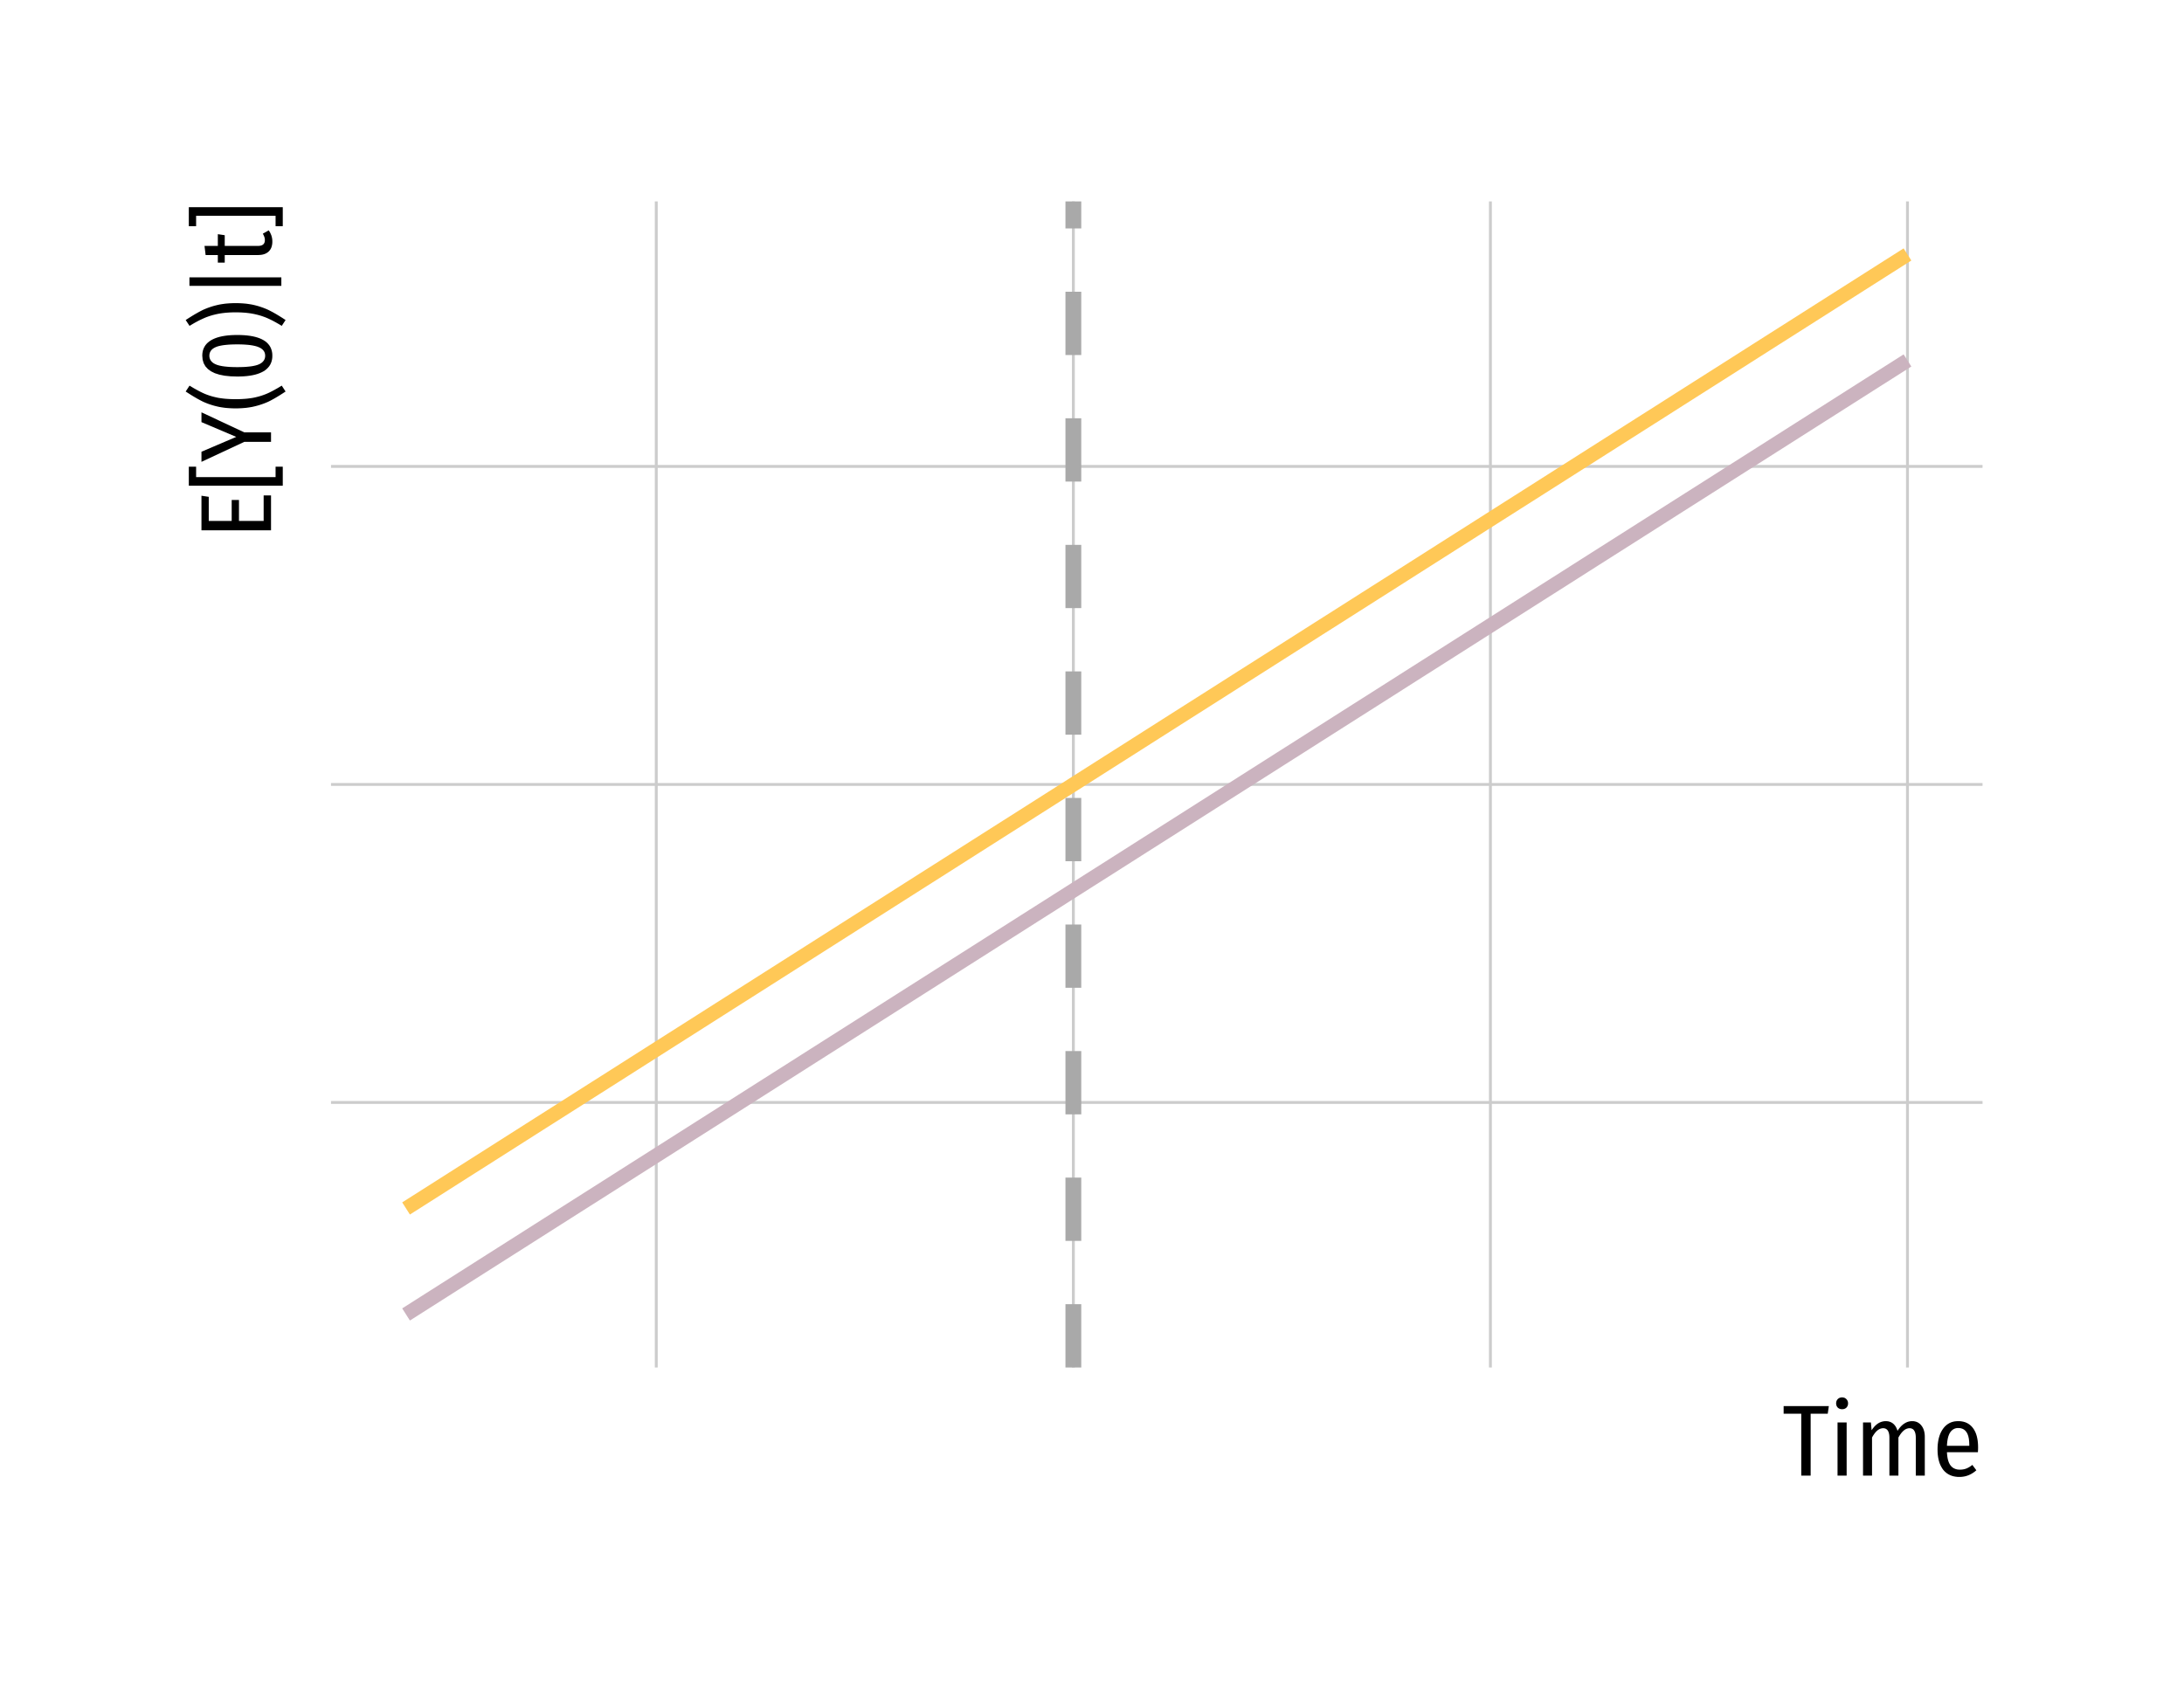 <?xml version="1.0" encoding="UTF-8"?>
<svg xmlns="http://www.w3.org/2000/svg" xmlns:xlink="http://www.w3.org/1999/xlink" width="324pt" height="252pt" viewBox="0 0 324 252" version="1.1">
<defs>
<clipPath id="clip1">
  <path d="M 49.102 163 L 294.113 163 L 294.113 164 L 49.102 164 Z M 49.102 163 "/>
</clipPath>
<clipPath id="clip2">
  <path d="M 49.102 116 L 294.113 116 L 294.113 117 L 49.102 117 Z M 49.102 116 "/>
</clipPath>
<clipPath id="clip3">
  <path d="M 49.102 68 L 294.113 68 L 294.113 70 L 49.102 70 Z M 49.102 68 "/>
</clipPath>
<clipPath id="clip4">
  <path d="M 97 29.887 L 98 29.887 L 98 202.898 L 97 202.898 Z M 97 29.887 "/>
</clipPath>
<clipPath id="clip5">
  <path d="M 159 29.887 L 160 29.887 L 160 202.898 L 159 202.898 Z M 159 29.887 "/>
</clipPath>
<clipPath id="clip6">
  <path d="M 220 29.887 L 222 29.887 L 222 202.898 L 220 202.898 Z M 220 29.887 "/>
</clipPath>
<clipPath id="clip7">
  <path d="M 282 29.887 L 284 29.887 L 284 202.898 L 282 202.898 Z M 282 29.887 "/>
</clipPath>
<clipPath id="clip8">
  <path d="M 158 29.887 L 161 29.887 L 161 202.898 L 158 202.898 Z M 158 29.887 "/>
</clipPath>
</defs>
<g id="surface114">
<rect x="0" y="0" width="324" height="252" style="fill:rgb(100%,100%,100%);fill-opacity:1;stroke:none;"/>
<g clip-path="url(#clip1)" clip-rule="nonzero">
<path style="fill:none;stroke-width:0.427;stroke-linecap:butt;stroke-linejoin:round;stroke:rgb(80%,80%,80%);stroke-opacity:1;stroke-miterlimit:10;" d="M 49.102 163.578 L 294.113 163.578 "/>
</g>
<g clip-path="url(#clip2)" clip-rule="nonzero">
<path style="fill:none;stroke-width:0.427;stroke-linecap:butt;stroke-linejoin:round;stroke:rgb(80%,80%,80%);stroke-opacity:1;stroke-miterlimit:10;" d="M 49.102 116.395 L 294.113 116.395 "/>
</g>
<g clip-path="url(#clip3)" clip-rule="nonzero">
<path style="fill:none;stroke-width:0.427;stroke-linecap:butt;stroke-linejoin:round;stroke:rgb(80%,80%,80%);stroke-opacity:1;stroke-miterlimit:10;" d="M 49.102 69.207 L 294.113 69.207 "/>
</g>
<g clip-path="url(#clip4)" clip-rule="nonzero">
<path style="fill:none;stroke-width:0.427;stroke-linecap:butt;stroke-linejoin:round;stroke:rgb(80%,80%,80%);stroke-opacity:1;stroke-miterlimit:10;" d="M 97.359 202.898 L 97.359 29.887 "/>
</g>
<g clip-path="url(#clip5)" clip-rule="nonzero">
<path style="fill:none;stroke-width:0.427;stroke-linecap:butt;stroke-linejoin:round;stroke:rgb(80%,80%,80%);stroke-opacity:1;stroke-miterlimit:10;" d="M 159.234 202.898 L 159.234 29.887 "/>
</g>
<g clip-path="url(#clip6)" clip-rule="nonzero">
<path style="fill:none;stroke-width:0.427;stroke-linecap:butt;stroke-linejoin:round;stroke:rgb(80%,80%,80%);stroke-opacity:1;stroke-miterlimit:10;" d="M 221.105 202.898 L 221.105 29.887 "/>
</g>
<g clip-path="url(#clip7)" clip-rule="nonzero">
<path style="fill:none;stroke-width:0.427;stroke-linecap:butt;stroke-linejoin:round;stroke:rgb(80%,80%,80%);stroke-opacity:1;stroke-miterlimit:10;" d="M 282.977 202.898 L 282.977 29.887 "/>
</g>
<path style="fill:none;stroke-width:2.134;stroke-linecap:butt;stroke-linejoin:round;stroke:rgb(79.608%,70.196%,74.902%);stroke-opacity:1;stroke-miterlimit:10;" d="M 60.238 195.035 L 65.879 191.449 L 68.695 189.66 L 74.336 186.074 L 77.156 184.285 L 79.973 182.492 L 85.613 178.906 L 88.434 177.117 L 91.254 175.324 L 94.07 173.531 L 96.891 171.742 L 102.531 168.156 L 105.348 166.367 L 113.809 160.988 L 116.629 159.199 L 119.445 157.406 L 122.266 155.613 L 125.086 153.824 L 130.727 150.238 L 133.543 148.445 L 136.363 146.656 L 142.004 143.07 L 144.82 141.281 L 153.281 135.902 L 156.102 134.113 L 158.918 132.32 L 161.738 130.527 L 164.559 128.738 L 167.379 126.945 L 170.195 125.152 L 173.016 123.363 L 181.477 117.984 L 184.293 116.195 L 189.934 112.609 L 192.754 110.82 L 195.57 109.027 L 201.211 105.441 L 204.031 103.652 L 206.852 101.859 L 209.668 100.066 L 212.488 98.277 L 218.129 94.691 L 220.945 92.902 L 229.406 87.523 L 232.227 85.734 L 235.043 83.941 L 237.863 82.148 L 240.684 80.359 L 246.324 76.773 L 249.141 74.98 L 251.961 73.191 L 257.602 69.605 L 260.418 67.816 L 268.879 62.438 L 271.699 60.648 L 274.516 58.855 L 277.336 57.062 L 280.156 55.273 L 282.977 53.48 "/>
<path style="fill:none;stroke-width:2.134;stroke-linecap:butt;stroke-linejoin:round;stroke:rgb(100%,78.431%,34.118%);stroke-opacity:1;stroke-miterlimit:10;" d="M 60.238 179.305 L 63.059 177.516 L 65.879 175.723 L 68.695 173.93 L 71.516 172.141 L 77.156 168.555 L 79.973 166.762 L 82.793 164.973 L 88.434 161.387 L 91.254 159.598 L 94.07 157.805 L 99.711 154.219 L 102.531 152.43 L 105.348 150.637 L 108.168 148.844 L 110.988 147.055 L 116.629 143.469 L 119.445 141.68 L 127.906 136.301 L 130.727 134.512 L 133.543 132.719 L 136.363 130.926 L 139.184 129.137 L 142.004 127.344 L 144.82 125.551 L 147.641 123.758 L 150.461 121.969 L 156.102 118.383 L 158.918 116.594 L 164.559 113.008 L 167.379 111.219 L 170.195 109.426 L 175.836 105.84 L 178.656 104.051 L 181.477 102.258 L 184.293 100.465 L 187.113 98.676 L 192.754 95.09 L 195.57 93.297 L 198.391 91.508 L 204.031 87.922 L 206.852 86.133 L 209.668 84.34 L 215.309 80.754 L 218.129 78.965 L 220.945 77.172 L 223.766 75.379 L 226.586 73.59 L 232.227 70.004 L 235.043 68.215 L 243.504 62.836 L 246.324 61.047 L 249.141 59.254 L 251.961 57.461 L 254.781 55.672 L 257.602 53.879 L 260.418 52.086 L 263.238 50.293 L 266.059 48.504 L 271.699 44.918 L 274.516 43.129 L 280.156 39.543 L 282.977 37.754 "/>
<g clip-path="url(#clip8)" clip-rule="nonzero">
<path style="fill:none;stroke-width:2.347;stroke-linecap:butt;stroke-linejoin:round;stroke:rgb(66.275%,66.275%,66.275%);stroke-opacity:1;stroke-dasharray:9.389,9.389;stroke-miterlimit:10;" d="M 159.234 202.898 L 159.234 29.887 "/>
</g>
<path style=" stroke:none;fill-rule:nonzero;fill:rgb(0%,0%,0%);fill-opacity:1;" d="M 271.312 208.629 L 271.148 209.766 L 268.613 209.766 L 268.613 218.945 L 267.219 218.945 L 267.219 209.766 L 264.605 209.766 L 264.605 208.629 Z M 271.312 208.629 "/>
<path style=" stroke:none;fill-rule:nonzero;fill:rgb(0%,0%,0%);fill-opacity:1;" d="M 273.953 211.059 L 273.953 218.945 L 272.602 218.945 L 272.602 211.059 Z M 273.277 207.336 L 273.355 207.34 L 273.426 207.348 L 273.496 207.359 L 273.566 207.379 L 273.629 207.402 L 273.691 207.43 L 273.75 207.461 L 273.805 207.5 L 273.859 207.543 L 273.906 207.594 L 273.957 207.645 L 274 207.699 L 274.039 207.758 L 274.07 207.816 L 274.098 207.879 L 274.121 207.941 L 274.141 208.008 L 274.152 208.078 L 274.16 208.148 L 274.16 208.297 L 274.152 208.367 L 274.141 208.438 L 274.125 208.504 L 274.102 208.566 L 274.074 208.629 L 274.043 208.688 L 274.008 208.746 L 273.969 208.801 L 273.922 208.852 L 273.871 208.898 L 273.82 208.938 L 273.762 208.973 L 273.703 209.004 L 273.641 209.031 L 273.574 209.055 L 273.504 209.07 L 273.434 209.082 L 273.355 209.09 L 273.277 209.094 L 273.199 209.09 L 273.125 209.082 L 273.055 209.07 L 272.988 209.055 L 272.922 209.031 L 272.859 209.004 L 272.797 208.973 L 272.738 208.938 L 272.684 208.898 L 272.633 208.852 L 272.586 208.801 L 272.547 208.746 L 272.508 208.688 L 272.477 208.629 L 272.43 208.504 L 272.414 208.438 L 272.402 208.367 L 272.395 208.297 L 272.391 208.223 L 272.395 208.148 L 272.402 208.078 L 272.414 208.008 L 272.43 207.941 L 272.477 207.816 L 272.508 207.758 L 272.547 207.699 L 272.586 207.645 L 272.633 207.594 L 272.684 207.543 L 272.738 207.5 L 272.797 207.461 L 272.859 207.43 L 272.922 207.402 L 272.988 207.379 L 273.055 207.359 L 273.125 207.348 L 273.199 207.34 Z M 273.277 207.336 "/>
<path style=" stroke:none;fill-rule:nonzero;fill:rgb(0%,0%,0%);fill-opacity:1;" d="M 283.672 210.863 L 283.84 210.867 L 284 210.887 L 284.152 210.922 L 284.301 210.965 L 284.441 211.023 L 284.574 211.094 L 284.699 211.18 L 284.82 211.273 L 284.93 211.383 L 285.035 211.508 L 285.133 211.637 L 285.219 211.777 L 285.297 211.926 L 285.363 212.082 L 285.418 212.246 L 285.465 212.418 L 285.5 212.602 L 285.527 212.793 L 285.543 212.992 L 285.547 213.203 L 285.547 218.945 L 284.211 218.945 L 284.211 213.352 L 284.203 213.078 L 284.176 212.832 L 284.129 212.617 L 284.062 212.43 L 283.98 212.273 L 283.879 212.141 L 283.758 212.043 L 283.617 211.969 L 283.457 211.926 L 283.281 211.91 L 283.105 211.926 L 282.93 211.969 L 282.754 212.035 L 282.586 212.133 L 282.418 212.258 L 282.258 212.41 L 282.094 212.59 L 281.938 212.797 L 281.785 213.031 L 281.633 213.293 L 281.633 218.945 L 280.297 218.945 L 280.297 213.352 L 280.289 213.078 L 280.262 212.832 L 280.215 212.617 L 280.148 212.43 L 280.066 212.273 L 279.961 212.141 L 279.84 212.043 L 279.703 211.969 L 279.543 211.926 L 279.367 211.91 L 279.188 211.926 L 279.008 211.969 L 278.836 212.035 L 278.664 212.133 L 278.496 212.258 L 278.332 212.41 L 278.176 212.59 L 278.02 212.797 L 277.867 213.031 L 277.719 213.293 L 277.719 218.945 L 276.383 218.945 L 276.383 211.059 L 277.551 211.059 L 277.656 212.211 L 277.836 211.957 L 278.02 211.727 L 278.211 211.523 L 278.41 211.348 L 278.617 211.199 L 278.832 211.078 L 279.051 210.984 L 279.281 210.918 L 279.516 210.875 L 279.758 210.863 L 279.883 210.867 L 280.008 210.879 L 280.125 210.895 L 280.242 210.922 L 280.352 210.957 L 280.461 210.996 L 280.566 211.047 L 280.664 211.102 L 280.762 211.164 L 280.852 211.238 L 280.941 211.316 L 281.023 211.398 L 281.172 211.586 L 281.238 211.691 L 281.301 211.801 L 281.355 211.918 L 281.41 212.039 L 281.457 212.168 L 281.496 212.301 L 281.684 212.027 L 281.875 211.785 L 282.078 211.566 L 282.285 211.379 L 282.5 211.223 L 282.719 211.094 L 282.945 210.992 L 283.184 210.918 L 283.422 210.875 Z M 283.672 210.863 "/>
<path style=" stroke:none;fill-rule:nonzero;fill:rgb(0%,0%,0%);fill-opacity:1;" d="M 293.453 214.762 L 293.453 214.824 L 293.449 214.891 L 293.449 215.027 L 293.438 215.238 L 293.434 215.312 L 293.43 215.391 L 293.422 215.469 L 288.832 215.469 L 288.848 215.734 L 288.875 215.988 L 288.906 216.227 L 288.949 216.449 L 289 216.656 L 289.062 216.848 L 289.129 217.023 L 289.207 217.184 L 289.293 217.332 L 289.387 217.461 L 289.488 217.574 L 289.598 217.68 L 289.715 217.77 L 289.84 217.848 L 289.973 217.91 L 290.109 217.965 L 290.258 218.008 L 290.41 218.039 L 290.57 218.055 L 290.738 218.062 L 290.949 218.055 L 291.051 218.047 L 291.148 218.035 L 291.344 218.004 L 291.523 217.957 L 291.613 217.93 L 291.695 217.898 L 291.785 217.863 L 291.871 217.824 L 292.051 217.73 L 292.141 217.68 L 292.23 217.625 L 292.32 217.562 L 292.414 217.5 L 292.504 217.43 L 292.598 217.355 L 293.195 218.152 L 292.973 218.34 L 292.742 218.508 L 292.504 218.656 L 292.262 218.785 L 292.012 218.895 L 291.758 218.984 L 291.496 219.055 L 291.23 219.102 L 290.957 219.133 L 290.676 219.141 L 290.375 219.133 L 290.086 219.098 L 289.812 219.047 L 289.551 218.973 L 289.305 218.875 L 289.07 218.758 L 288.852 218.621 L 288.648 218.461 L 288.453 218.281 L 288.277 218.078 L 288.117 217.852 L 287.977 217.609 L 287.848 217.352 L 287.738 217.078 L 287.648 216.785 L 287.57 216.473 L 287.512 216.145 L 287.469 215.801 L 287.445 215.441 L 287.438 215.062 L 287.445 214.684 L 287.469 214.32 L 287.512 213.973 L 287.566 213.645 L 287.641 213.328 L 287.73 213.031 L 287.832 212.75 L 287.957 212.484 L 288.094 212.234 L 288.246 212.004 L 288.414 211.785 L 288.598 211.59 L 288.789 211.422 L 288.996 211.273 L 289.215 211.148 L 289.445 211.043 L 289.691 210.965 L 289.945 210.906 L 290.215 210.875 L 290.496 210.863 L 290.777 210.871 L 291.039 210.902 L 291.293 210.953 L 291.531 211.023 L 291.758 211.117 L 291.969 211.23 L 292.168 211.363 L 292.355 211.516 L 292.527 211.688 L 292.688 211.883 L 292.832 212.09 L 292.961 212.32 L 293.078 212.562 L 293.176 212.824 L 293.262 213.105 L 293.328 213.402 L 293.383 213.715 L 293.422 214.047 L 293.445 214.395 Z M 292.148 214.355 L 292.129 213.887 L 292.082 213.465 L 292 213.094 L 291.887 212.773 L 291.738 212.5 L 291.559 212.277 L 291.348 212.105 L 291.102 211.98 L 290.824 211.906 L 290.512 211.883 L 290.363 211.887 L 290.227 211.906 L 290.09 211.938 L 289.961 211.984 L 289.84 212.039 L 289.727 212.109 L 289.617 212.191 L 289.516 212.285 L 289.418 212.391 L 289.328 212.512 L 289.242 212.645 L 289.168 212.789 L 289.102 212.953 L 289.039 213.129 L 288.984 213.32 L 288.941 213.531 L 288.902 213.754 L 288.871 213.996 L 288.848 214.25 L 288.832 214.523 L 292.148 214.523 Z M 292.148 214.355 "/>
<path style=" stroke:none;fill-rule:nonzero;fill:rgb(0%,0%,0%);fill-opacity:1;" d="M 29.887 73.555 L 30.969 73.719 L 30.969 77.289 L 34.371 77.289 L 34.371 74.184 L 35.453 74.184 L 35.453 77.289 L 39.113 77.289 L 39.113 73.508 L 40.207 73.508 L 40.207 78.684 L 29.887 78.684 Z M 29.887 73.555 "/>
<path style=" stroke:none;fill-rule:nonzero;fill:rgb(0%,0%,0%);fill-opacity:1;" d="M 28.012 69.246 L 29.094 69.246 L 29.094 70.793 L 40.883 70.793 L 40.883 69.246 L 41.949 69.246 L 41.949 72.066 L 28.012 72.066 Z M 28.012 69.246 "/>
<path style=" stroke:none;fill-rule:nonzero;fill:rgb(0%,0%,0%);fill-opacity:1;" d="M 29.887 61.18 L 36.234 64.148 L 40.207 64.148 L 40.207 65.559 L 36.246 65.559 L 29.887 68.527 L 29.887 67.027 L 35.047 64.824 L 29.887 62.633 Z M 29.887 61.18 "/>
<path style=" stroke:none;fill-rule:nonzero;fill:rgb(0%,0%,0%);fill-opacity:1;" d="M 28.117 57.219 L 28.344 57.355 L 28.566 57.488 L 28.781 57.617 L 29.203 57.852 L 29.406 57.961 L 29.605 58.066 L 29.797 58.164 L 29.988 58.258 L 30.172 58.344 L 30.359 58.426 L 30.551 58.504 L 30.746 58.578 L 30.945 58.648 L 31.152 58.719 L 31.363 58.781 L 31.578 58.844 L 31.801 58.898 L 32.027 58.953 L 32.258 59.004 L 32.492 59.047 L 32.734 59.082 L 32.984 59.117 L 33.246 59.148 L 33.512 59.172 L 33.785 59.191 L 34.066 59.207 L 34.355 59.219 L 34.652 59.227 L 35.262 59.227 L 35.559 59.219 L 35.852 59.207 L 36.133 59.191 L 36.406 59.172 L 36.672 59.148 L 36.93 59.117 L 37.18 59.082 L 37.422 59.047 L 37.656 59.004 L 37.887 58.953 L 38.332 58.844 L 38.547 58.781 L 38.758 58.719 L 38.965 58.648 L 39.164 58.578 L 39.363 58.504 L 39.555 58.426 L 39.742 58.344 L 39.93 58.258 L 40.312 58.066 L 40.512 57.961 L 40.715 57.852 L 40.922 57.734 L 41.133 57.617 L 41.352 57.488 L 41.57 57.355 L 41.797 57.219 L 42.367 58.09 L 42.121 58.25 L 41.883 58.406 L 41.648 58.555 L 41.418 58.699 L 41.195 58.836 L 40.977 58.965 L 40.766 59.09 L 40.559 59.207 L 40.359 59.316 L 40.164 59.422 L 39.965 59.523 L 39.762 59.621 L 39.551 59.711 L 39.332 59.801 L 39.109 59.887 L 38.879 59.969 L 38.645 60.047 L 38.402 60.125 L 38.152 60.195 L 37.898 60.262 L 37.637 60.324 L 37.367 60.383 L 37.09 60.43 L 36.809 60.473 L 36.52 60.512 L 36.219 60.539 L 35.914 60.562 L 35.605 60.578 L 35.285 60.59 L 34.957 60.594 L 34.633 60.59 L 34.312 60.578 L 34 60.562 L 33.695 60.539 L 33.398 60.512 L 33.109 60.473 L 32.824 60.43 L 32.547 60.383 L 32.281 60.324 L 32.02 60.262 L 31.762 60.195 L 31.516 60.125 L 31.273 60.047 L 31.039 59.969 L 30.809 59.887 L 30.59 59.801 L 30.375 59.711 L 30.164 59.621 L 29.965 59.523 L 29.77 59.422 L 29.57 59.316 L 29.367 59.207 L 29.16 59.09 L 28.945 58.965 L 28.727 58.836 L 28.5 58.699 L 28.27 58.555 L 28.035 58.406 L 27.793 58.25 L 27.547 58.09 Z M 28.117 57.219 "/>
<path style=" stroke:none;fill-rule:nonzero;fill:rgb(0%,0%,0%);fill-opacity:1;" d="M 30.008 52.777 L 30.02 52.48 L 30.059 52.203 L 30.125 51.934 L 30.215 51.684 L 30.336 51.445 L 30.477 51.223 L 30.648 51.016 L 30.844 50.824 L 31.066 50.645 L 31.312 50.484 L 31.586 50.336 L 31.887 50.203 L 32.211 50.086 L 32.562 49.984 L 32.938 49.898 L 33.34 49.828 L 33.766 49.773 L 34.219 49.734 L 34.695 49.711 L 35.199 49.703 L 35.707 49.711 L 36.191 49.734 L 36.645 49.773 L 37.078 49.828 L 37.48 49.898 L 37.859 49.984 L 38.211 50.086 L 38.539 50.203 L 38.84 50.336 L 39.113 50.484 L 39.359 50.645 L 39.578 50.824 L 39.77 51.016 L 39.938 51.223 L 40.082 51.445 L 40.195 51.684 L 40.285 51.934 L 40.352 52.203 L 40.391 52.48 L 40.402 52.777 L 40.391 53.078 L 40.352 53.359 L 40.285 53.629 L 40.195 53.883 L 40.078 54.121 L 39.934 54.344 L 39.762 54.551 L 39.566 54.746 L 39.348 54.926 L 39.098 55.09 L 38.824 55.234 L 38.523 55.367 L 38.199 55.484 L 37.848 55.586 L 37.469 55.672 L 37.066 55.742 L 36.641 55.797 L 36.184 55.836 L 35.703 55.859 L 35.199 55.867 L 34.211 55.836 L 33.328 55.746 L 32.551 55.59 L 31.875 55.375 L 31.305 55.094 L 30.84 54.754 L 30.477 54.355 L 30.215 53.891 L 30.059 53.363 Z M 31.059 52.777 L 31.066 52.949 L 31.098 53.109 L 31.145 53.258 L 31.211 53.402 L 31.297 53.535 L 31.402 53.66 L 31.527 53.777 L 31.672 53.883 L 31.836 53.98 L 32.02 54.066 L 32.219 54.145 L 32.449 54.215 L 32.699 54.273 L 32.98 54.328 L 33.285 54.371 L 33.617 54.406 L 33.973 54.438 L 34.355 54.457 L 34.766 54.469 L 35.199 54.473 L 35.637 54.469 L 36.047 54.457 L 36.43 54.438 L 36.789 54.406 L 37.121 54.371 L 37.43 54.328 L 37.707 54.273 L 37.961 54.215 L 38.191 54.145 L 38.395 54.066 L 38.574 53.98 L 38.734 53.883 L 38.875 53.777 L 38.996 53.66 L 39.102 53.535 L 39.188 53.402 L 39.254 53.258 L 39.301 53.109 L 39.328 52.949 L 39.34 52.777 L 39.328 52.613 L 39.301 52.453 L 39.254 52.305 L 39.188 52.164 L 39.102 52.035 L 38.996 51.914 L 38.875 51.801 L 38.734 51.699 L 38.574 51.602 L 38.395 51.52 L 38.191 51.438 L 37.961 51.367 L 37.707 51.305 L 37.43 51.25 L 37.121 51.203 L 36.789 51.164 L 36.43 51.137 L 36.047 51.113 L 35.637 51.102 L 35.199 51.098 L 34.762 51.102 L 34.352 51.113 L 33.965 51.133 L 33.605 51.164 L 33.273 51.199 L 32.969 51.242 L 32.688 51.297 L 32.434 51.355 L 32.203 51.426 L 32.004 51.504 L 31.824 51.59 L 31.664 51.684 L 31.52 51.789 L 31.398 51.902 L 31.293 52.023 L 31.211 52.156 L 31.145 52.297 L 31.098 52.449 L 31.066 52.609 Z M 31.059 52.777 "/>
<path style=" stroke:none;fill-rule:nonzero;fill:rgb(0%,0%,0%);fill-opacity:1;" d="M 27.547 47.484 L 27.801 47.32 L 28.047 47.16 L 28.285 47.012 L 28.516 46.867 L 28.746 46.73 L 28.965 46.598 L 29.18 46.477 L 29.387 46.359 L 29.586 46.25 L 29.977 46.047 L 30.18 45.949 L 30.387 45.859 L 30.605 45.77 L 30.824 45.684 L 31.055 45.602 L 31.289 45.523 L 31.531 45.445 L 31.777 45.375 L 32.031 45.309 L 32.293 45.246 L 32.559 45.188 L 32.832 45.141 L 33.113 45.098 L 33.402 45.059 L 33.699 45.031 L 34 45.008 L 34.312 44.992 L 34.633 44.98 L 34.957 44.977 L 35.285 44.98 L 35.605 44.992 L 35.914 45.008 L 36.219 45.031 L 36.52 45.059 L 36.809 45.098 L 37.09 45.141 L 37.367 45.188 L 37.637 45.246 L 37.898 45.309 L 38.148 45.375 L 38.395 45.445 L 38.633 45.523 L 38.867 45.602 L 39.094 45.684 L 39.316 45.77 L 39.527 45.859 L 39.734 45.949 L 39.938 46.047 L 40.328 46.25 L 40.531 46.359 L 40.738 46.477 L 40.953 46.598 L 41.172 46.73 L 41.398 46.867 L 41.633 47.012 L 41.871 47.16 L 42.117 47.32 L 42.367 47.484 L 41.797 48.352 L 41.57 48.215 L 41.352 48.082 L 41.133 47.957 L 40.922 47.836 L 40.715 47.723 L 40.512 47.613 L 40.312 47.512 L 40.117 47.418 L 39.93 47.328 L 39.742 47.242 L 39.555 47.16 L 39.363 47.082 L 39.164 47.008 L 38.965 46.938 L 38.758 46.867 L 38.547 46.805 L 38.332 46.742 L 37.887 46.633 L 37.656 46.582 L 37.422 46.539 L 37.176 46.496 L 36.922 46.461 L 36.664 46.43 L 36.398 46.402 L 36.125 46.383 L 35.844 46.363 L 35.555 46.352 L 35.262 46.344 L 34.656 46.344 L 34.359 46.352 L 34.074 46.363 L 33.793 46.383 L 33.523 46.402 L 33.258 46.43 L 33 46.461 L 32.75 46.496 L 32.508 46.539 L 32.273 46.582 L 32.043 46.633 L 31.816 46.688 L 31.594 46.742 L 31.379 46.805 L 31.168 46.867 L 30.961 46.938 L 30.762 47.008 L 30.562 47.082 L 30.375 47.16 L 30.188 47.242 L 30 47.328 L 29.809 47.418 L 29.609 47.512 L 29.41 47.613 L 29.207 47.723 L 28.996 47.836 L 28.781 47.957 L 28.566 48.082 L 28.344 48.215 L 28.117 48.352 Z M 27.547 47.484 "/>
<path style=" stroke:none;fill-rule:nonzero;fill:rgb(0%,0%,0%);fill-opacity:1;" d="M 28.102 41.152 L 41.738 41.152 L 41.738 42.414 L 28.102 42.414 Z M 28.102 41.152 "/>
<path style=" stroke:none;fill-rule:nonzero;fill:rgb(0%,0%,0%);fill-opacity:1;" d="M 39.863 34.18 L 39.965 34.328 L 40.059 34.484 L 40.137 34.645 L 40.207 34.805 L 40.27 34.969 L 40.316 35.137 L 40.355 35.309 L 40.383 35.484 L 40.398 35.66 L 40.402 35.844 L 40.398 36.031 L 40.379 36.211 L 40.352 36.379 L 40.312 36.543 L 40.266 36.695 L 40.203 36.84 L 40.133 36.973 L 40.047 37.102 L 39.953 37.219 L 39.848 37.328 L 39.73 37.426 L 39.609 37.512 L 39.473 37.59 L 39.332 37.656 L 39.18 37.711 L 39.02 37.758 L 38.852 37.793 L 38.672 37.816 L 38.484 37.832 L 38.289 37.84 L 33.34 37.84 L 33.34 38.965 L 32.316 38.965 L 32.316 37.84 L 30.504 37.84 L 30.34 36.488 L 32.316 36.488 L 32.316 34.746 L 33.34 34.898 L 33.34 36.488 L 38.273 36.488 L 38.465 36.48 L 38.641 36.453 L 38.793 36.41 L 38.926 36.352 L 39.039 36.273 L 39.129 36.18 L 39.199 36.07 L 39.254 35.941 L 39.281 35.797 L 39.293 35.633 L 39.293 35.582 L 39.289 35.531 L 39.281 35.438 L 39.258 35.297 L 39.246 35.254 L 39.23 35.211 L 39.219 35.168 L 39.203 35.121 L 39.184 35.074 L 39.168 35.027 L 39.145 34.98 L 39.125 34.934 L 39.102 34.883 L 39.074 34.832 L 39.051 34.777 L 39.023 34.727 L 38.992 34.672 Z M 39.863 34.18 "/>
<path style=" stroke:none;fill-rule:nonzero;fill:rgb(0%,0%,0%);fill-opacity:1;" d="M 28.012 30.742 L 41.949 30.742 L 41.949 33.562 L 40.883 33.562 L 40.883 32.02 L 29.094 32.02 L 29.094 33.562 L 28.012 33.562 Z M 28.012 30.742 "/>
</g>
</svg>
